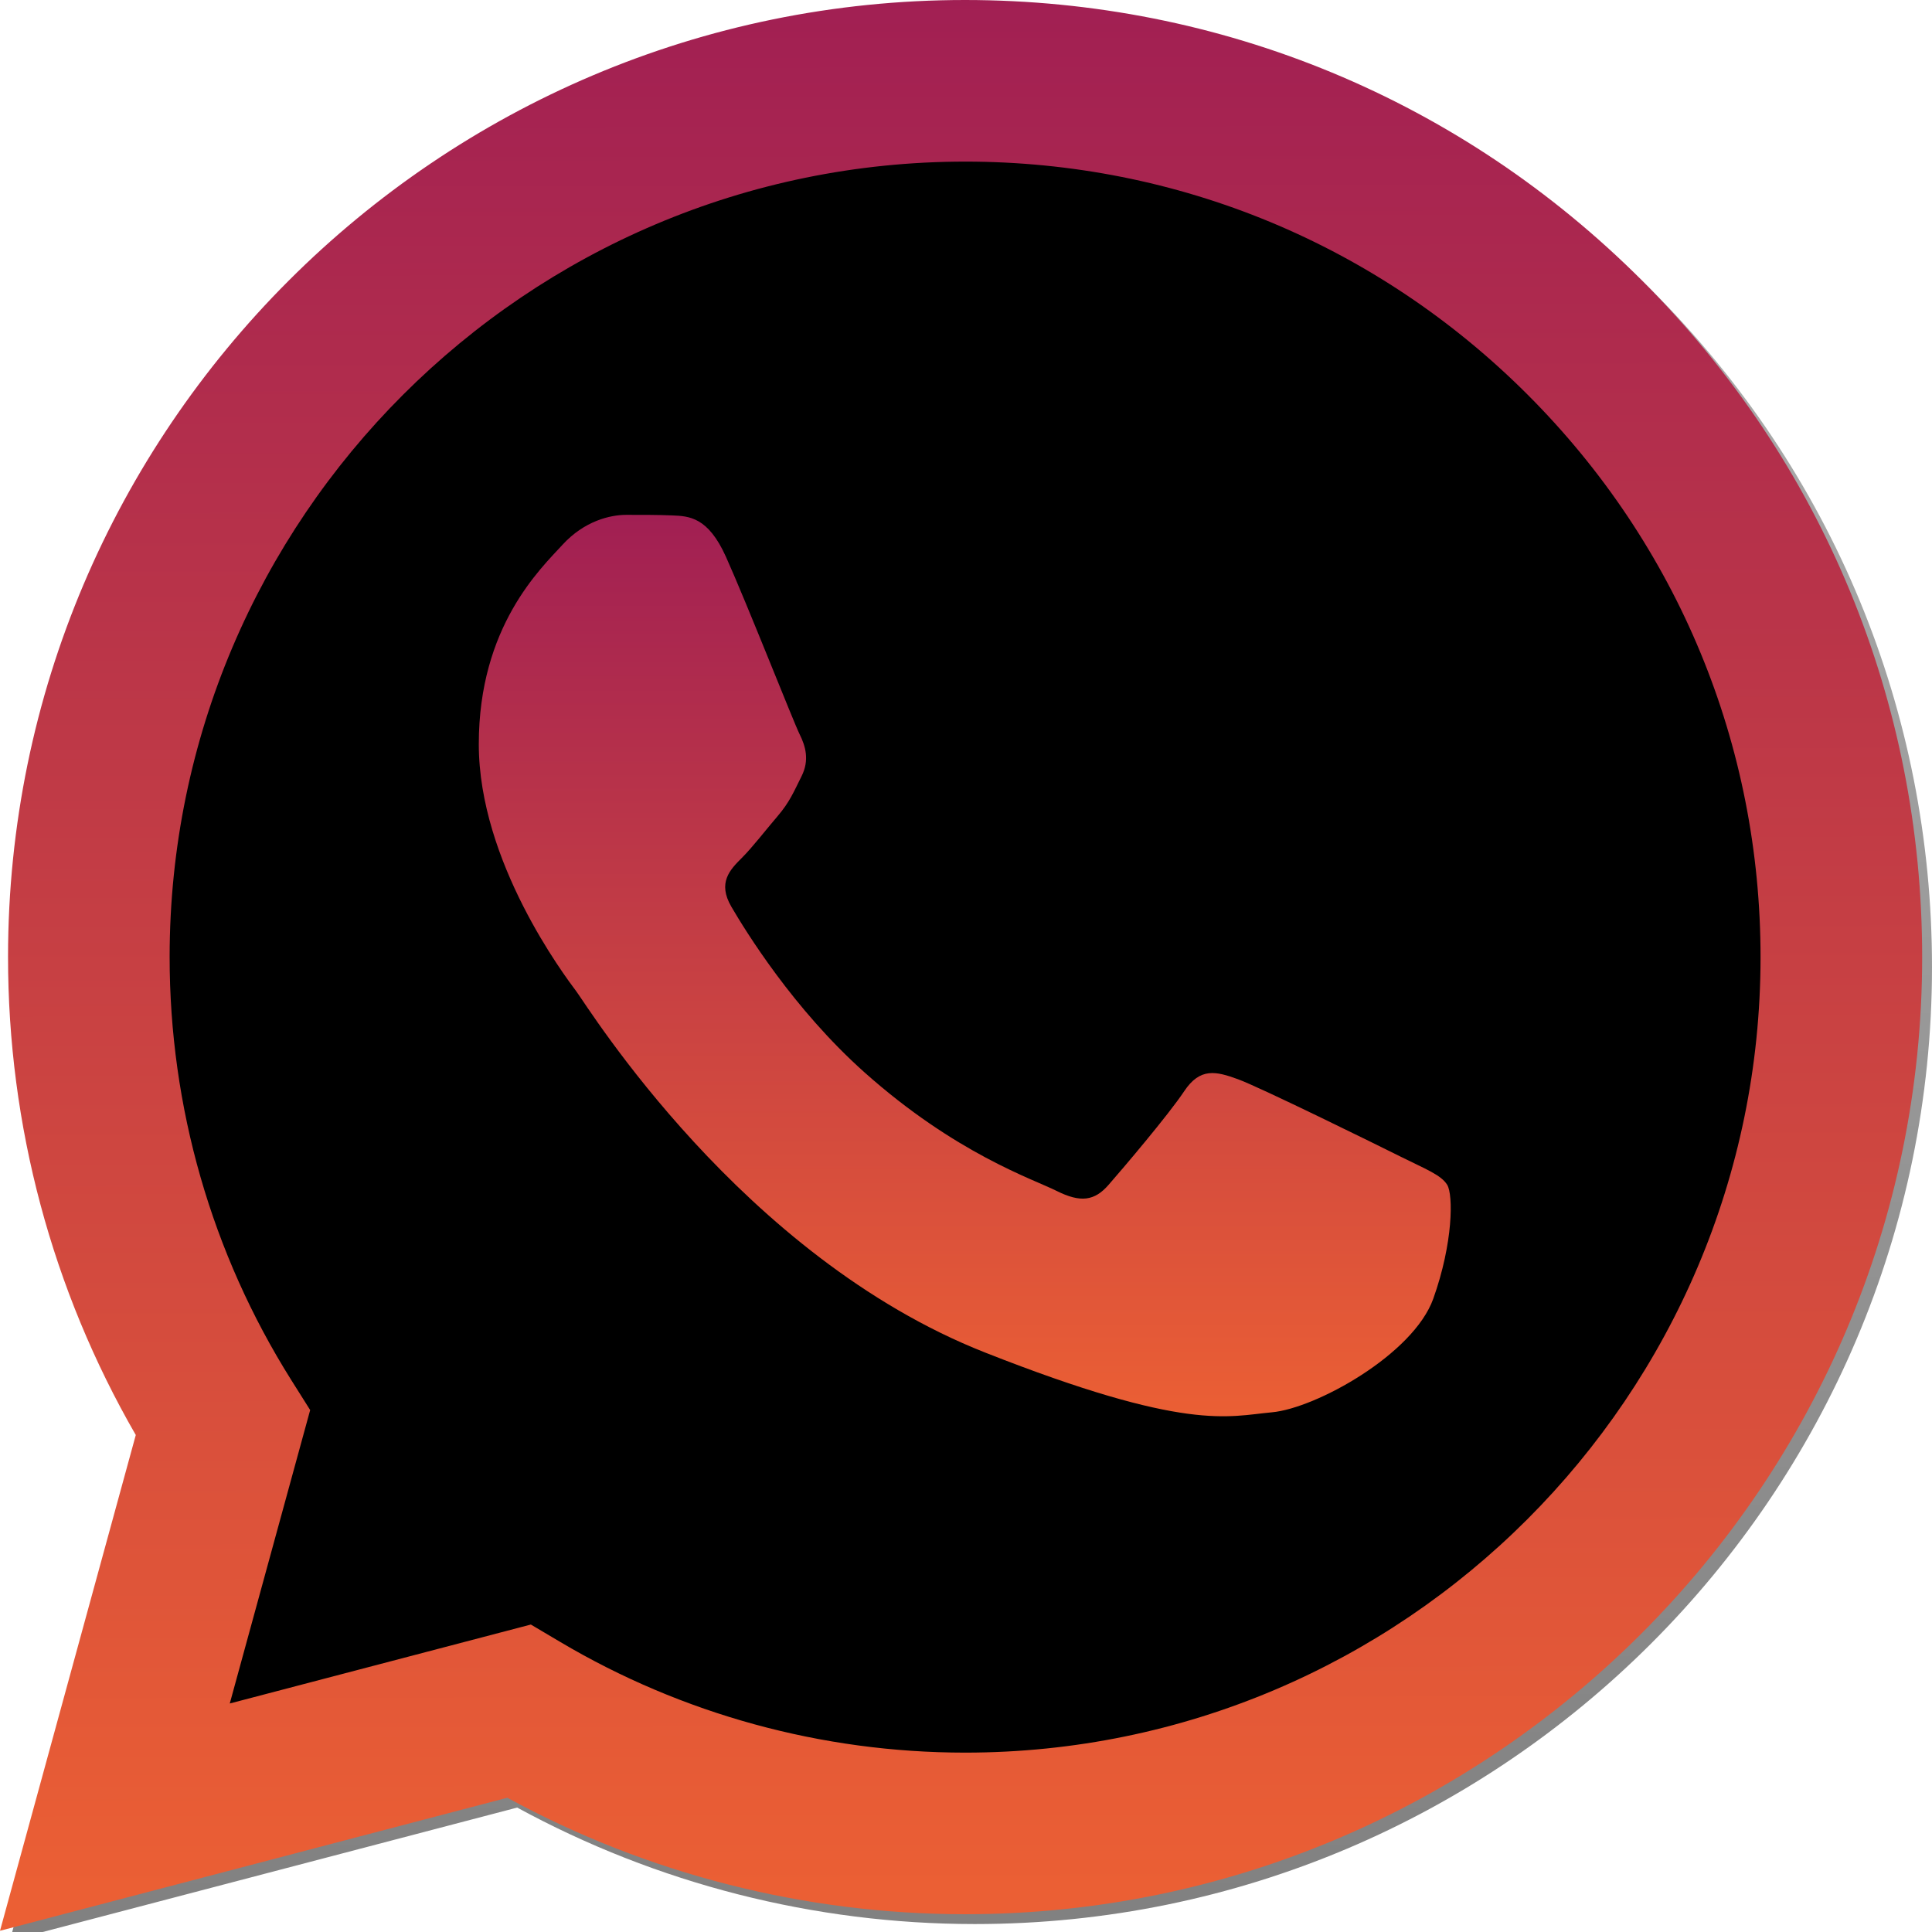<?xml version="1.0" encoding="utf-8"?>
<svg viewBox="0 0 500 500" xmlns="http://www.w3.org/2000/svg">
  <defs>
    <linearGradient gradientUnits="userSpaceOnUse" x1="311.047" y1="171.726" x2="311.047" y2="320.161" id="gradient-0" gradientTransform="matrix(3.366, 0, 0, 3.366, -795.821, -575.544)">
      <stop offset="0" style="stop-color: rgba(179, 179, 179, 1)"/>
      <stop offset="1" style="stop-color: rgba(128, 128, 128, 1)"/>
    </linearGradient>
    <filter style="color-interpolation-filters:sRGB" id="filter1769" x="-0.057" width="1.115" y="-0.057" height="1.114">
      <feGaussianBlur stdDeviation="3.531" id="feGaussianBlur1771"/>
    </filter>
    <linearGradient gradientUnits="userSpaceOnUse" x1="310.488" y1="167.465" x2="310.488" y2="315.9" id="gradient-1" gradientTransform="matrix(3.366, -0.004, 0.004, 3.306, -797.205, -554.138)">
      <stop offset="0" style="stop-color: rgb(161, 31, 83);"/>
      <stop offset="1" style="stop-color: rgb(235, 95, 52);"/>
    </linearGradient>
    <linearGradient gradientUnits="userSpaceOnUse" x1="310.575" y1="210.551" x2="310.575" y2="279.85" id="gradient-4" gradientTransform="matrix(3.366, 0, 0, 3.366, -795.821, -575.544)">
      <stop offset="0" style="stop-color: rgb(161, 31, 83);"/>
      <stop offset="1" style="stop-color: rgb(235, 95, 52);"/>
    </linearGradient>
  </defs>
  <path style="fill-opacity: 1; fill-rule: nonzero; stroke: none; stroke-width: 0.353; filter: url(#filter1769); fill: url(#gradient-0);" d="M 139.929 422.971 L 147.453 427.432 C 179.053 446.186 215.285 456.103 252.234 456.123 L 252.311 456.123 C 365.78 456.123 458.126 363.798 458.173 250.321 C 458.193 195.329 436.804 143.618 397.932 104.724 C 359.065 65.826 307.381 44.392 252.392 44.368 C 138.835 44.368 46.486 136.684 46.445 250.153 C 46.429 289.038 57.309 326.909 77.914 359.677 L 82.812 367.464 L 62.011 443.402 Z M 2.545 502.229 L 37.686 373.924 C 16.014 336.379 4.609 293.778 4.625 250.14 C 4.679 113.614 115.782 2.545 252.311 2.545 C 318.564 2.575 380.751 28.361 427.519 75.164 C 474.274 121.966 500.024 184.173 500 250.338 C 499.939 386.854 388.816 497.943 252.311 497.943 C 252.301 497.943 252.321 497.943 252.311 497.943 L 252.203 497.943 C 210.757 497.926 170.024 487.528 133.846 467.798 Z M 2.545 502.229" id="path400-6"/>
  <path style="fill-opacity: 1; fill-rule: nonzero; stroke: none; stroke-width: 0.353; fill: url(#gradient-1);" d="M 0 499.684 L 35.141 371.379 C 13.469 333.834 2.064 291.233 2.08 247.595 C 2.134 111.069 113.237 0 249.766 0 C 316.019 0.03 378.206 25.816 424.974 72.619 C 471.733 119.421 497.479 181.628 497.455 247.793 C 497.394 384.309 386.271 495.398 249.766 495.398 C 249.756 495.398 249.776 495.398 249.766 495.398 L 249.658 495.398 C 208.212 495.381 167.482 484.983 131.301 465.253 Z" id="path400-6-0"/>
  <path style="stroke-width: 0.353;" d="M 249.847 41.823 C 136.29 41.823 43.941 134.139 43.9 247.608 C 43.884 286.493 54.764 324.364 75.369 357.136 L 80.271 364.919 L 59.466 440.86 L 137.384 420.43 L 144.908 424.887 C 176.508 443.641 212.74 453.561 249.689 453.578 L 249.766 453.578 C 363.235 453.578 455.584 361.253 455.628 247.777 C 455.648 192.787 434.259 141.077 395.387 102.179 C 356.52 63.281 304.836 41.847 249.847 41.823 Z" id="path61-8"/>
  <path style="fill-opacity: 1; fill-rule: evenodd; stroke: none; stroke-width: 0.353; fill: url(#gradient-4);" d="M 187.866 144.08 C 183.227 133.779 178.346 133.57 173.939 133.388 C 170.33 133.237 166.2 133.243 162.076 133.243 C 157.949 133.243 151.243 134.795 145.574 140.986 C 139.902 147.18 123.912 162.15 123.912 192.599 C 123.912 223.051 146.089 252.469 149.18 256.603 C 152.273 260.734 191.993 325.213 254.903 350.019 C 307.179 370.635 317.817 366.531 329.168 365.504 C 340.513 364.474 365.784 350.534 370.938 336.083 C 376.095 321.631 376.095 309.249 374.55 306.661 C 373.001 304.079 368.877 302.534 362.683 299.44 C 356.496 296.346 326.068 281.369 320.395 279.306 C 314.72 277.242 310.596 276.212 306.469 282.406 C 302.345 288.597 290.492 302.534 286.877 306.661 C 283.268 310.795 279.659 311.31 273.468 308.216 C 267.278 305.112 247.346 298.585 223.7 277.501 C 205.303 261.097 192.885 240.842 189.269 234.648 C 185.661 228.454 188.886 225.104 191.989 222.021 C 194.767 219.247 198.177 214.793 201.277 211.178 C 204.361 207.566 205.394 204.987 207.454 200.863 C 209.518 196.729 208.488 193.114 206.939 190.02 C 205.394 186.926 193.366 156.32 187.866 144.08" id="path418-6"/>
</svg>